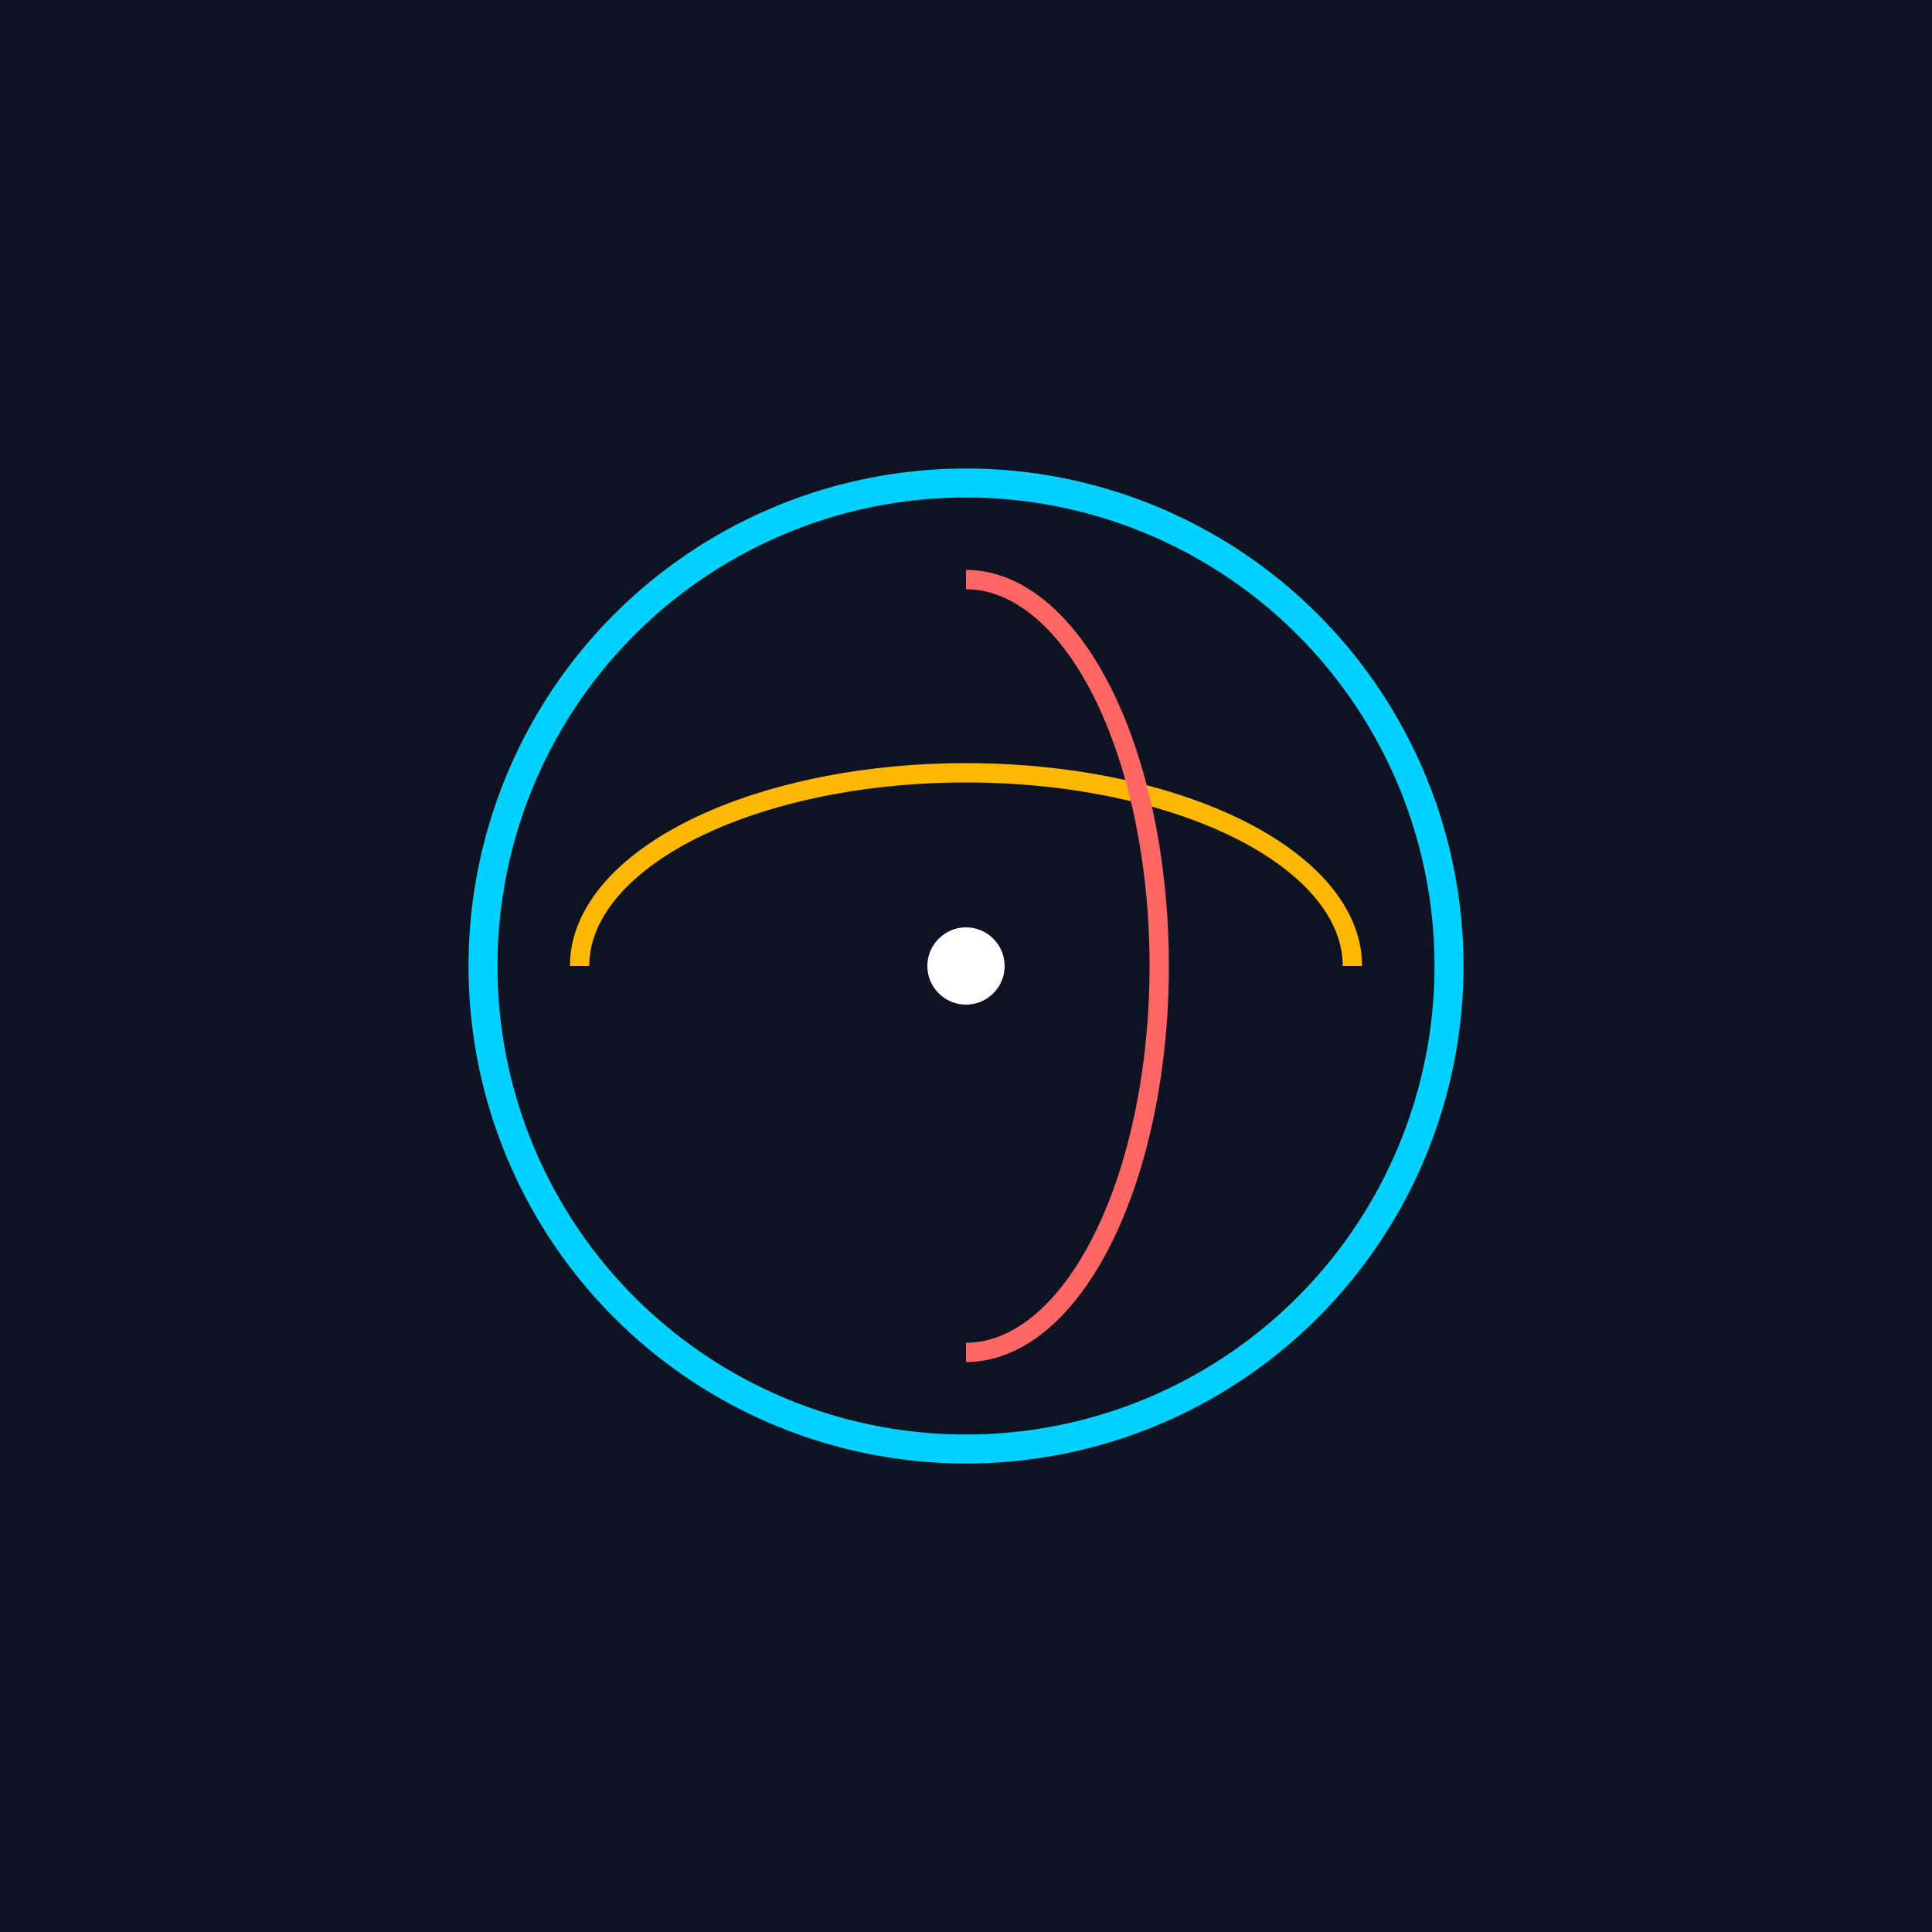 <svg width="200" height="200" viewBox="0 0 200 200" xmlns="http://www.w3.org/2000/svg" fill="none">
  <rect width="200" height="200" fill="#0D1321"/>
  <circle cx="100" cy="100" r="50" stroke="#00D1FF" stroke-width="3"/>
  <path d="M60 100 A40 20 0 0 1 140 100" stroke="#FFB800" stroke-width="2" fill="none"/>
  <path d="M100 60 A20 40 0 0 1 100 140" stroke="#FF6666" stroke-width="2" fill="none"/>
  <circle cx="100" cy="100" r="4" fill="#FFFFFF"/>
</svg>
